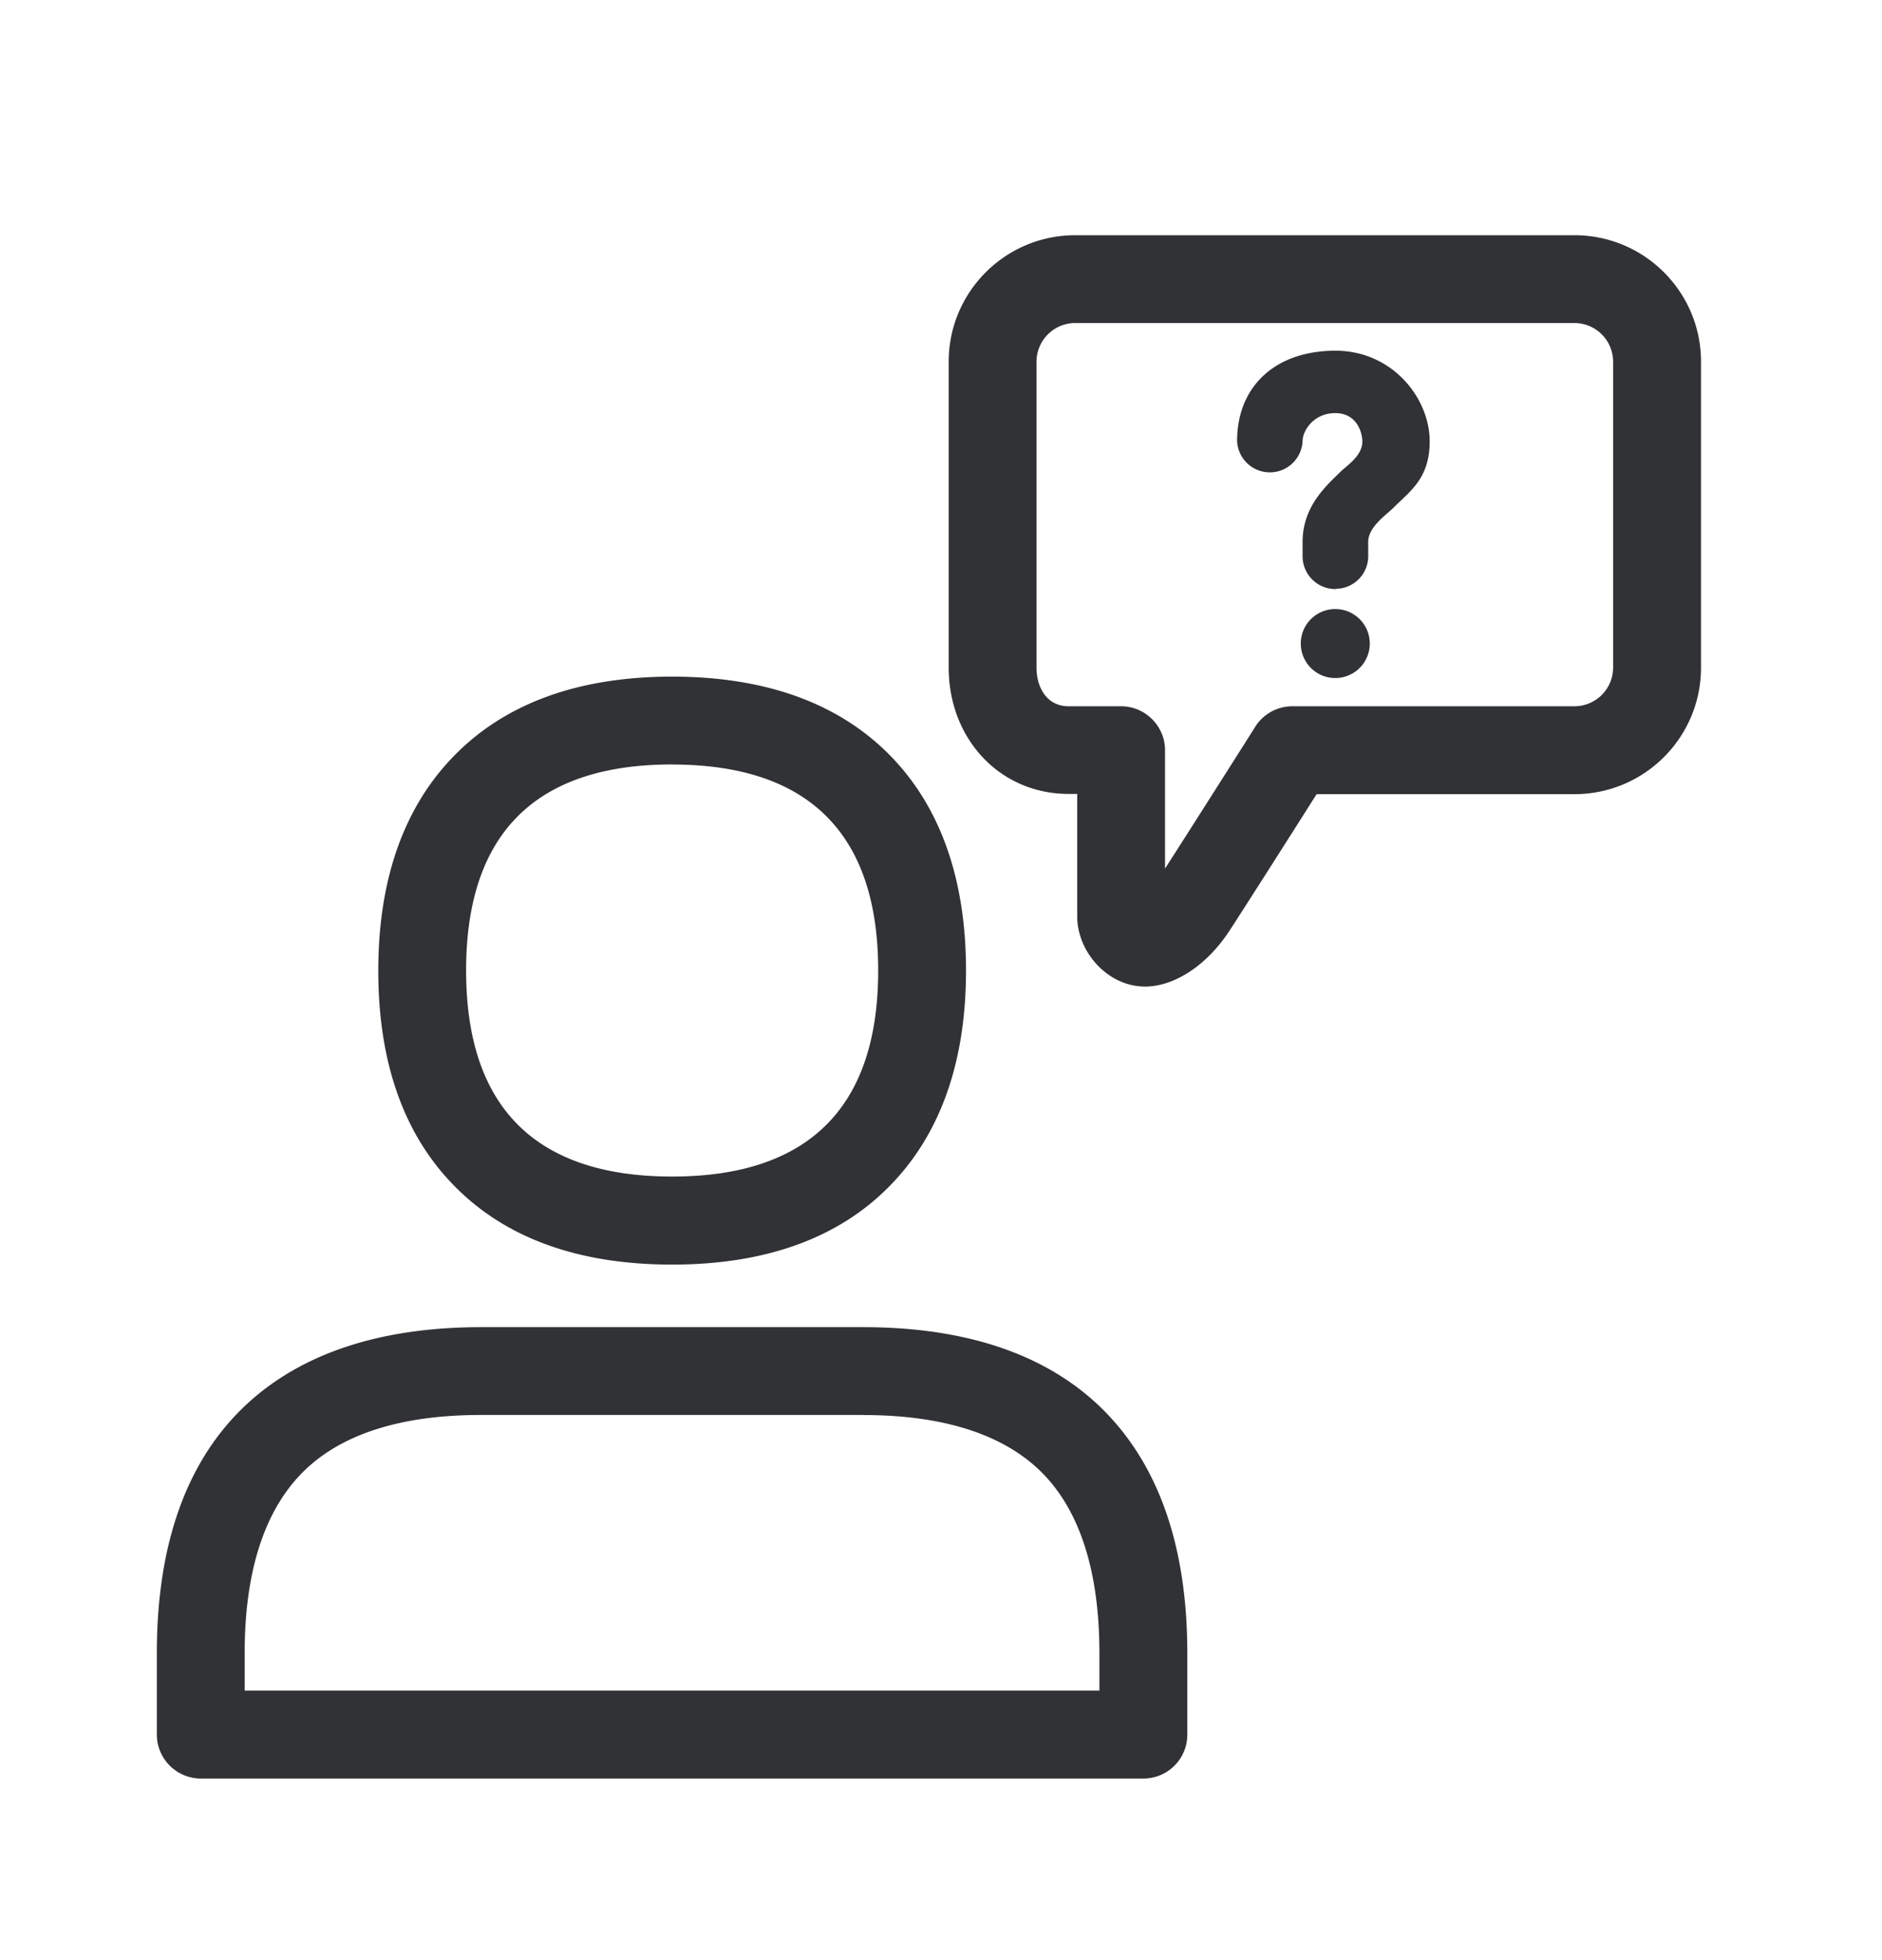 <svg width="24" height="25" viewBox="0 0 24 25" xmlns="http://www.w3.org/2000/svg"><path d="M11.006 16.927c1.339 0 2.372.359 3.075 1.067.703.71 1.06 1.745 1.06 3.09v1.04c0 .31-.25.56-.561.56H2.56a.562.562 0 01-.56-.56v-1.04c0-1.345.356-2.384 1.059-3.09.703-.705 1.74-1.067 3.075-1.067h4.872zm.002 1.12H6.134c-1.028 0-1.795.247-2.28.737-.484.49-.734 1.264-.734 2.3v.479h10.9v-.479c0-1.036-.247-1.812-.731-2.3-.485-.487-1.253-.736-2.28-.736zM8.571 8.63c1.216 0 2.163.353 2.818 1.045.617.653.93 1.563.93 2.703s-.313 2.05-.93 2.703c-.655.698-1.605 1.048-2.818 1.048-1.215 0-2.162-.35-2.817-1.045-.62-.653-.93-1.563-.93-2.703s.313-2.05.93-2.703C6.409 8.983 7.356 8.63 8.57 8.63zm0 1.12c-1.745 0-2.627.886-2.627 2.628s.885 2.628 2.627 2.628c1.743 0 2.628-.886 2.628-2.628s-.885-2.627-2.628-2.627zM20.078 3c.891 0 1.614.723 1.614 1.613v3.902c0 .891-.723 1.614-1.614 1.614H16.79c-.314.496-.978 1.54-1.11 1.74-.29.445-.705.714-1.08.714a.754.754 0 01-.113-.009c-.414-.061-.75-.462-.75-.888v-1.56h-.11c-.87 0-1.529-.695-1.529-1.613v-3.9c0-.89.723-1.613 1.613-1.613h6.367zm0 1.12h-6.367a.494.494 0 00-.493.493v3.902c0 .247.127.493.41.493h.669c.308 0 .56.253.56.56v1.51c.328-.51 1.143-1.795 1.151-1.81a.56.56 0 01.474-.26h3.596a.494.494 0 00.493-.493V4.613a.494.494 0 00-.493-.493zm-3.05 3.648a.44.44 0 110 .88.44.44 0 010-.88zm.003-3.295c.72 0 1.201.6 1.201 1.157 0 .476-.257.639-.462.846-.087.087-.322.244-.322.434v.171a.417.417 0 01-.409.429c-.005.003-.008.003-.011.003a.418.418 0 01-.417-.423v-.177c0-.45.294-.711.49-.902.078-.075.272-.199.272-.378 0-.115-.068-.364-.345-.364-.277 0-.417.224-.417.358a.418.418 0 01-.835 0c0-.7.487-1.154 1.255-1.154z" fill="#313235" fill-rule="nonzero"/></svg>